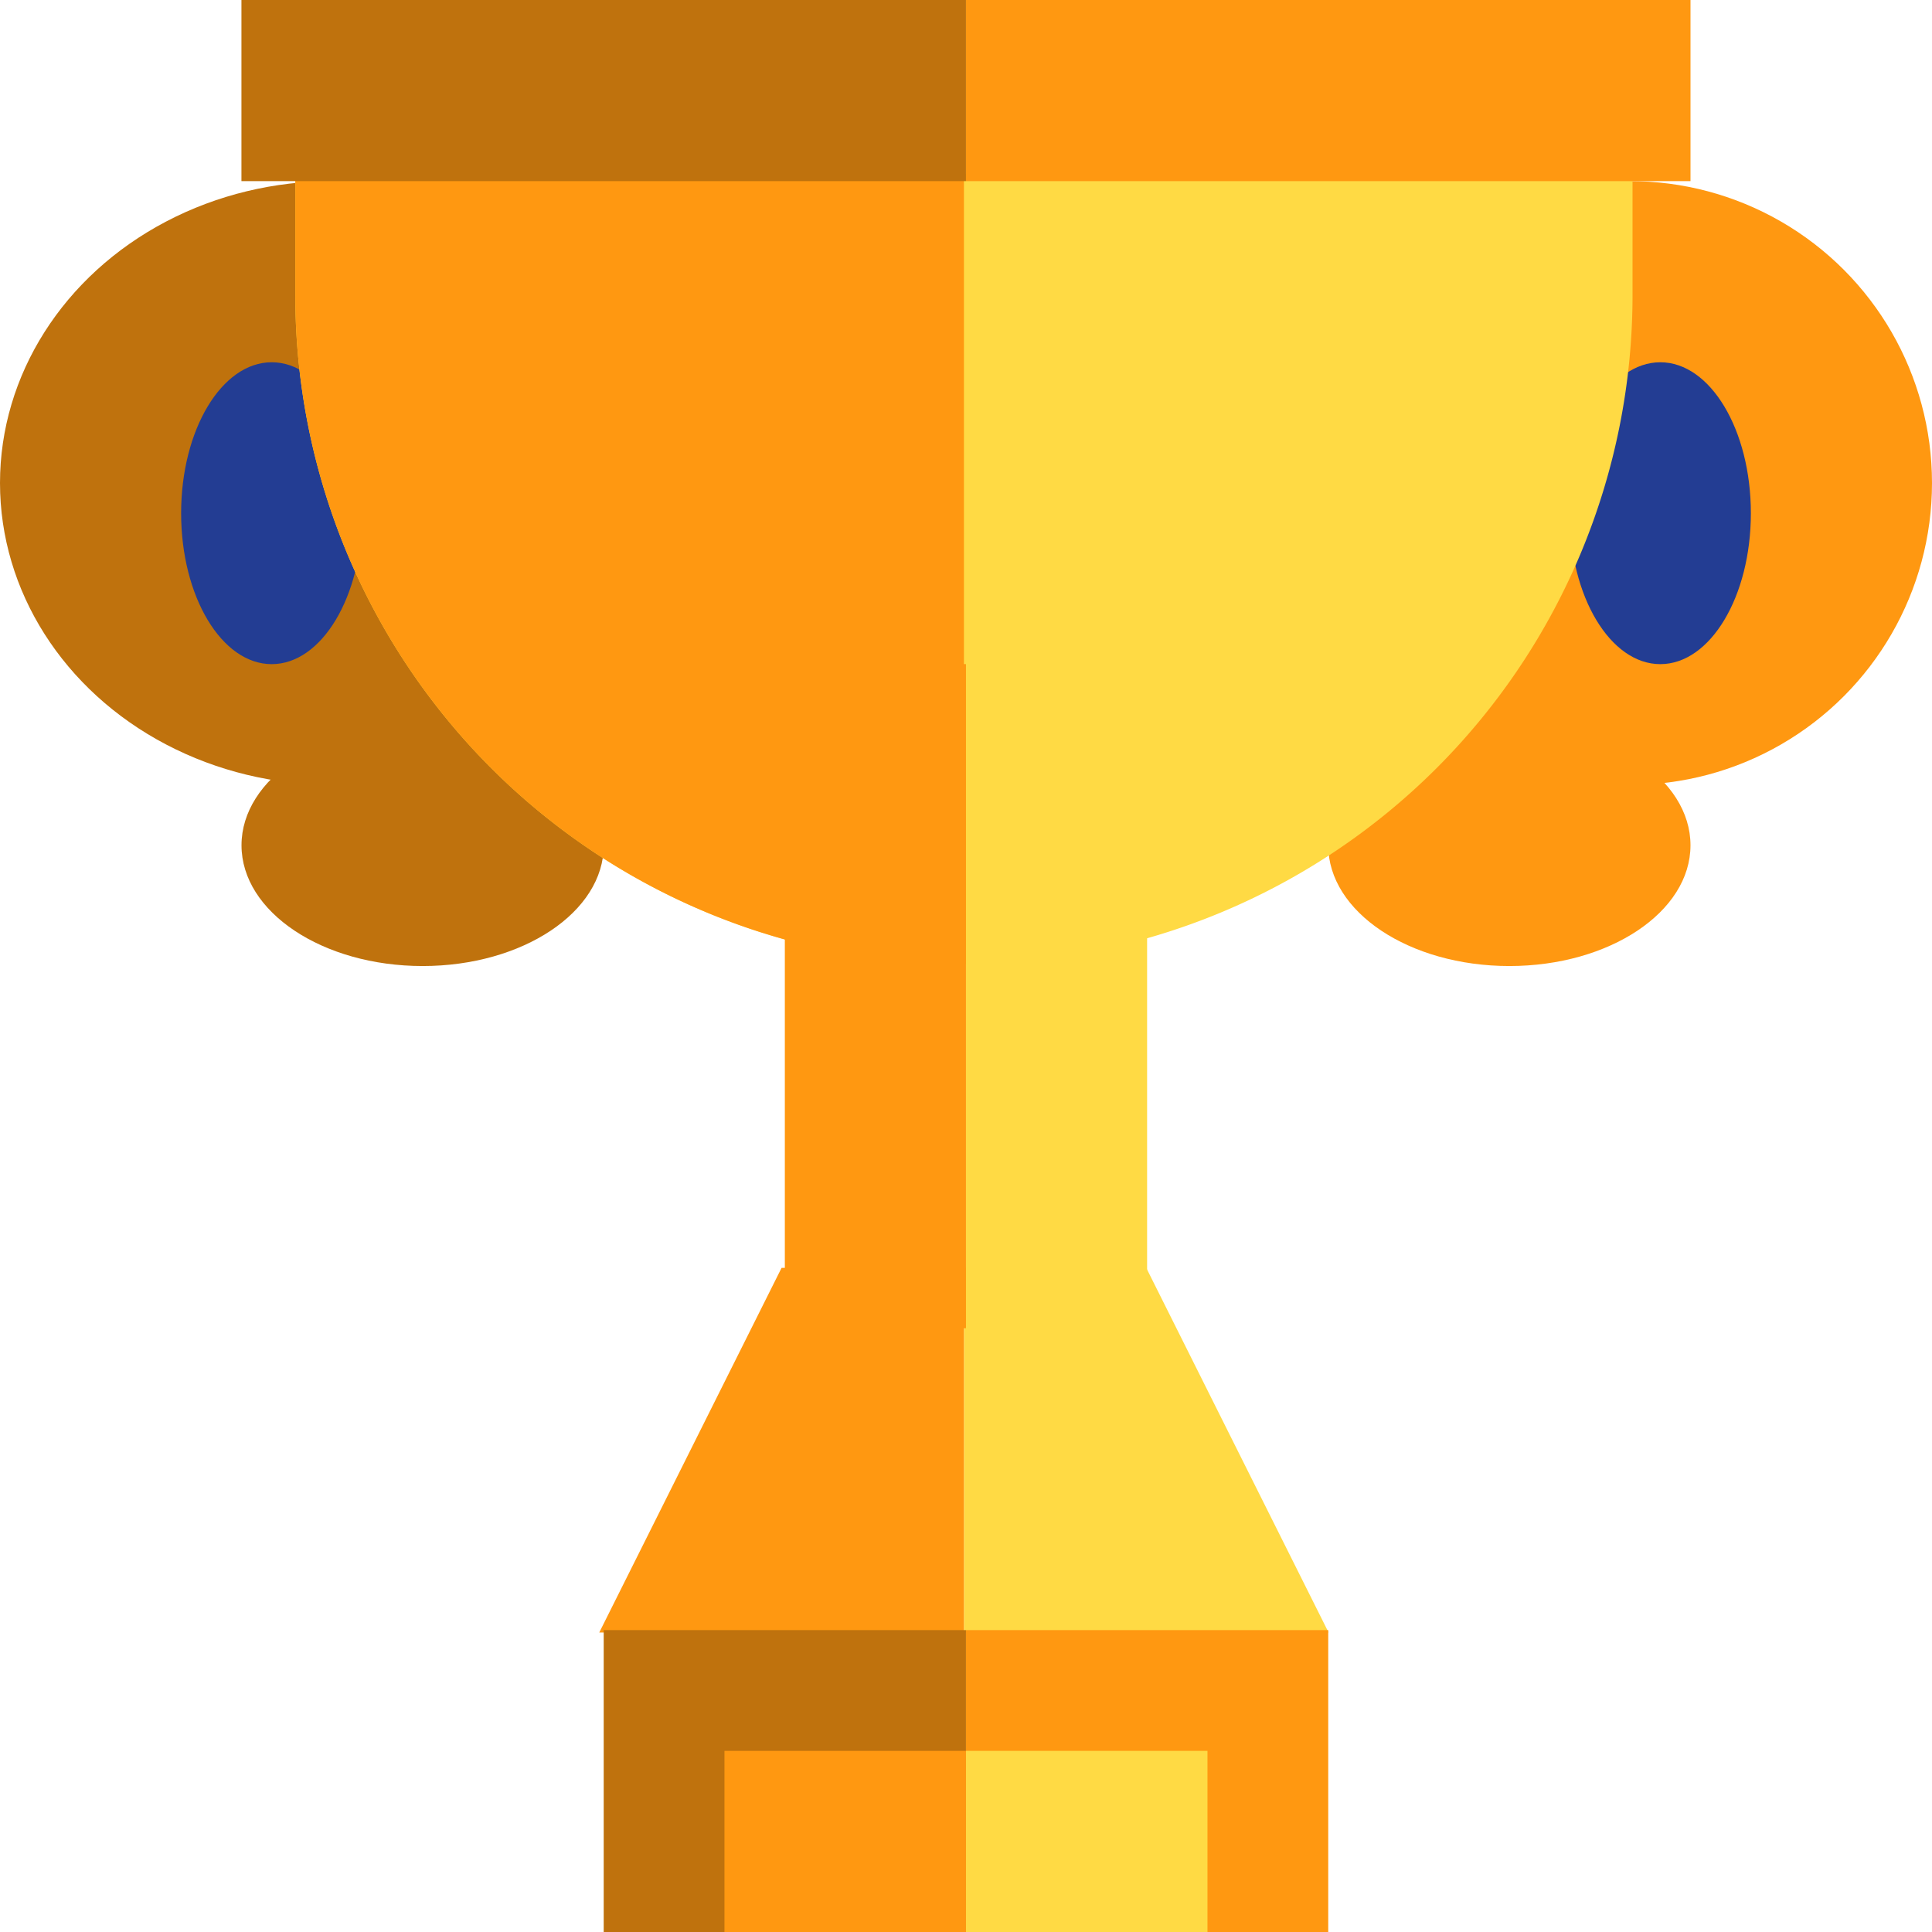 <svg xmlns="http://www.w3.org/2000/svg" width="31.999" height="32" viewBox="0 0 31.999 32">
  <g id="XMLID_109_" transform="translate(-0.138 -0.138)">
    <g id="XMLID_110_" transform="translate(0.069 3.276)">
      <ellipse id="XMLID_138_" cx="3" cy="2" rx="3" ry="2" transform="translate(4.069 8.862)" fill="#bf720d"/>
      <ellipse id="XMLID_169_" cx="5.5" cy="5" rx="5.5" ry="5" transform="translate(0.069 -0.138)" fill="#bf720d"/>
      <ellipse id="XMLID_197_" cx="1.5" cy="2.5" rx="1.5" ry="2.5" transform="translate(3.069 2.862)" fill="#233d93"/>
    </g>
    <g id="XMLID_221_" transform="translate(22.517 3.276)">
      <ellipse id="XMLID_222_" cx="3" cy="2" rx="3" ry="2" transform="translate(-0.38 8.862)" fill="#ff9811"/>
      <circle id="XMLID_223_" cx="5" cy="5" r="5" transform="translate(-0.38 -0.138)" fill="#ff9811"/>
      <ellipse id="XMLID_224_" cx="1.5" cy="2.5" rx="1.5" ry="2.5" transform="translate(3.62 2.862)" fill="#233d93"/>
    </g>
    <path id="XMLID_225_" d="M50,30v2.013a11.074,11.074,0,0,0,22.148,0V30Z" transform="translate(-44.971 -26.985)" fill="#ffda44"/>
    <path id="XMLID_226_" d="M61.074,30H50v2.013A11.074,11.074,0,0,0,61.074,43.088Z" transform="translate(-44.971 -26.985)" fill="#ff9811"/>
    <path id="XMLID_41_" d="M160,210h3.02l3.02,6.04H160Z" transform="translate(-143.897 -188.863)" fill="#ffda44"/>
    <rect id="XMLID_40_" width="3" height="11" transform="translate(16.137 11.137)" fill="#ffda44"/>
    <rect id="XMLID_39_" width="3" height="11" transform="translate(13.137 11.137)" fill="#ff9811"/>
    <path id="XMLID_38_" d="M103.02,210h3.02v6.04H100Z" transform="translate(-89.937 -188.863)" fill="#ff9811"/>
    <rect id="XMLID_227_" width="6" height="5" transform="translate(10.137 27.137)" fill="#bf720d"/>
    <rect id="XMLID_228_" width="6" height="5" transform="translate(16.137 27.137)" fill="#ff9811"/>
    <rect id="XMLID_229_" width="4" height="3" transform="translate(12.137 29.137)" fill="#ff9811"/>
    <rect id="XMLID_230_" width="4" height="3" transform="translate(16.137 29.137)" fill="#ffda44"/>
    <g id="XMLID_231_" transform="translate(4.344 0.069)">
      <rect id="XMLID_232_" width="12" height="3" transform="translate(-0.207 0.069)" fill="#bf720d"/>
      <rect id="XMLID_233_" width="12" height="3" transform="translate(11.793 0.069)" fill="#ff9811"/>
    </g>
  </g>
</svg>

